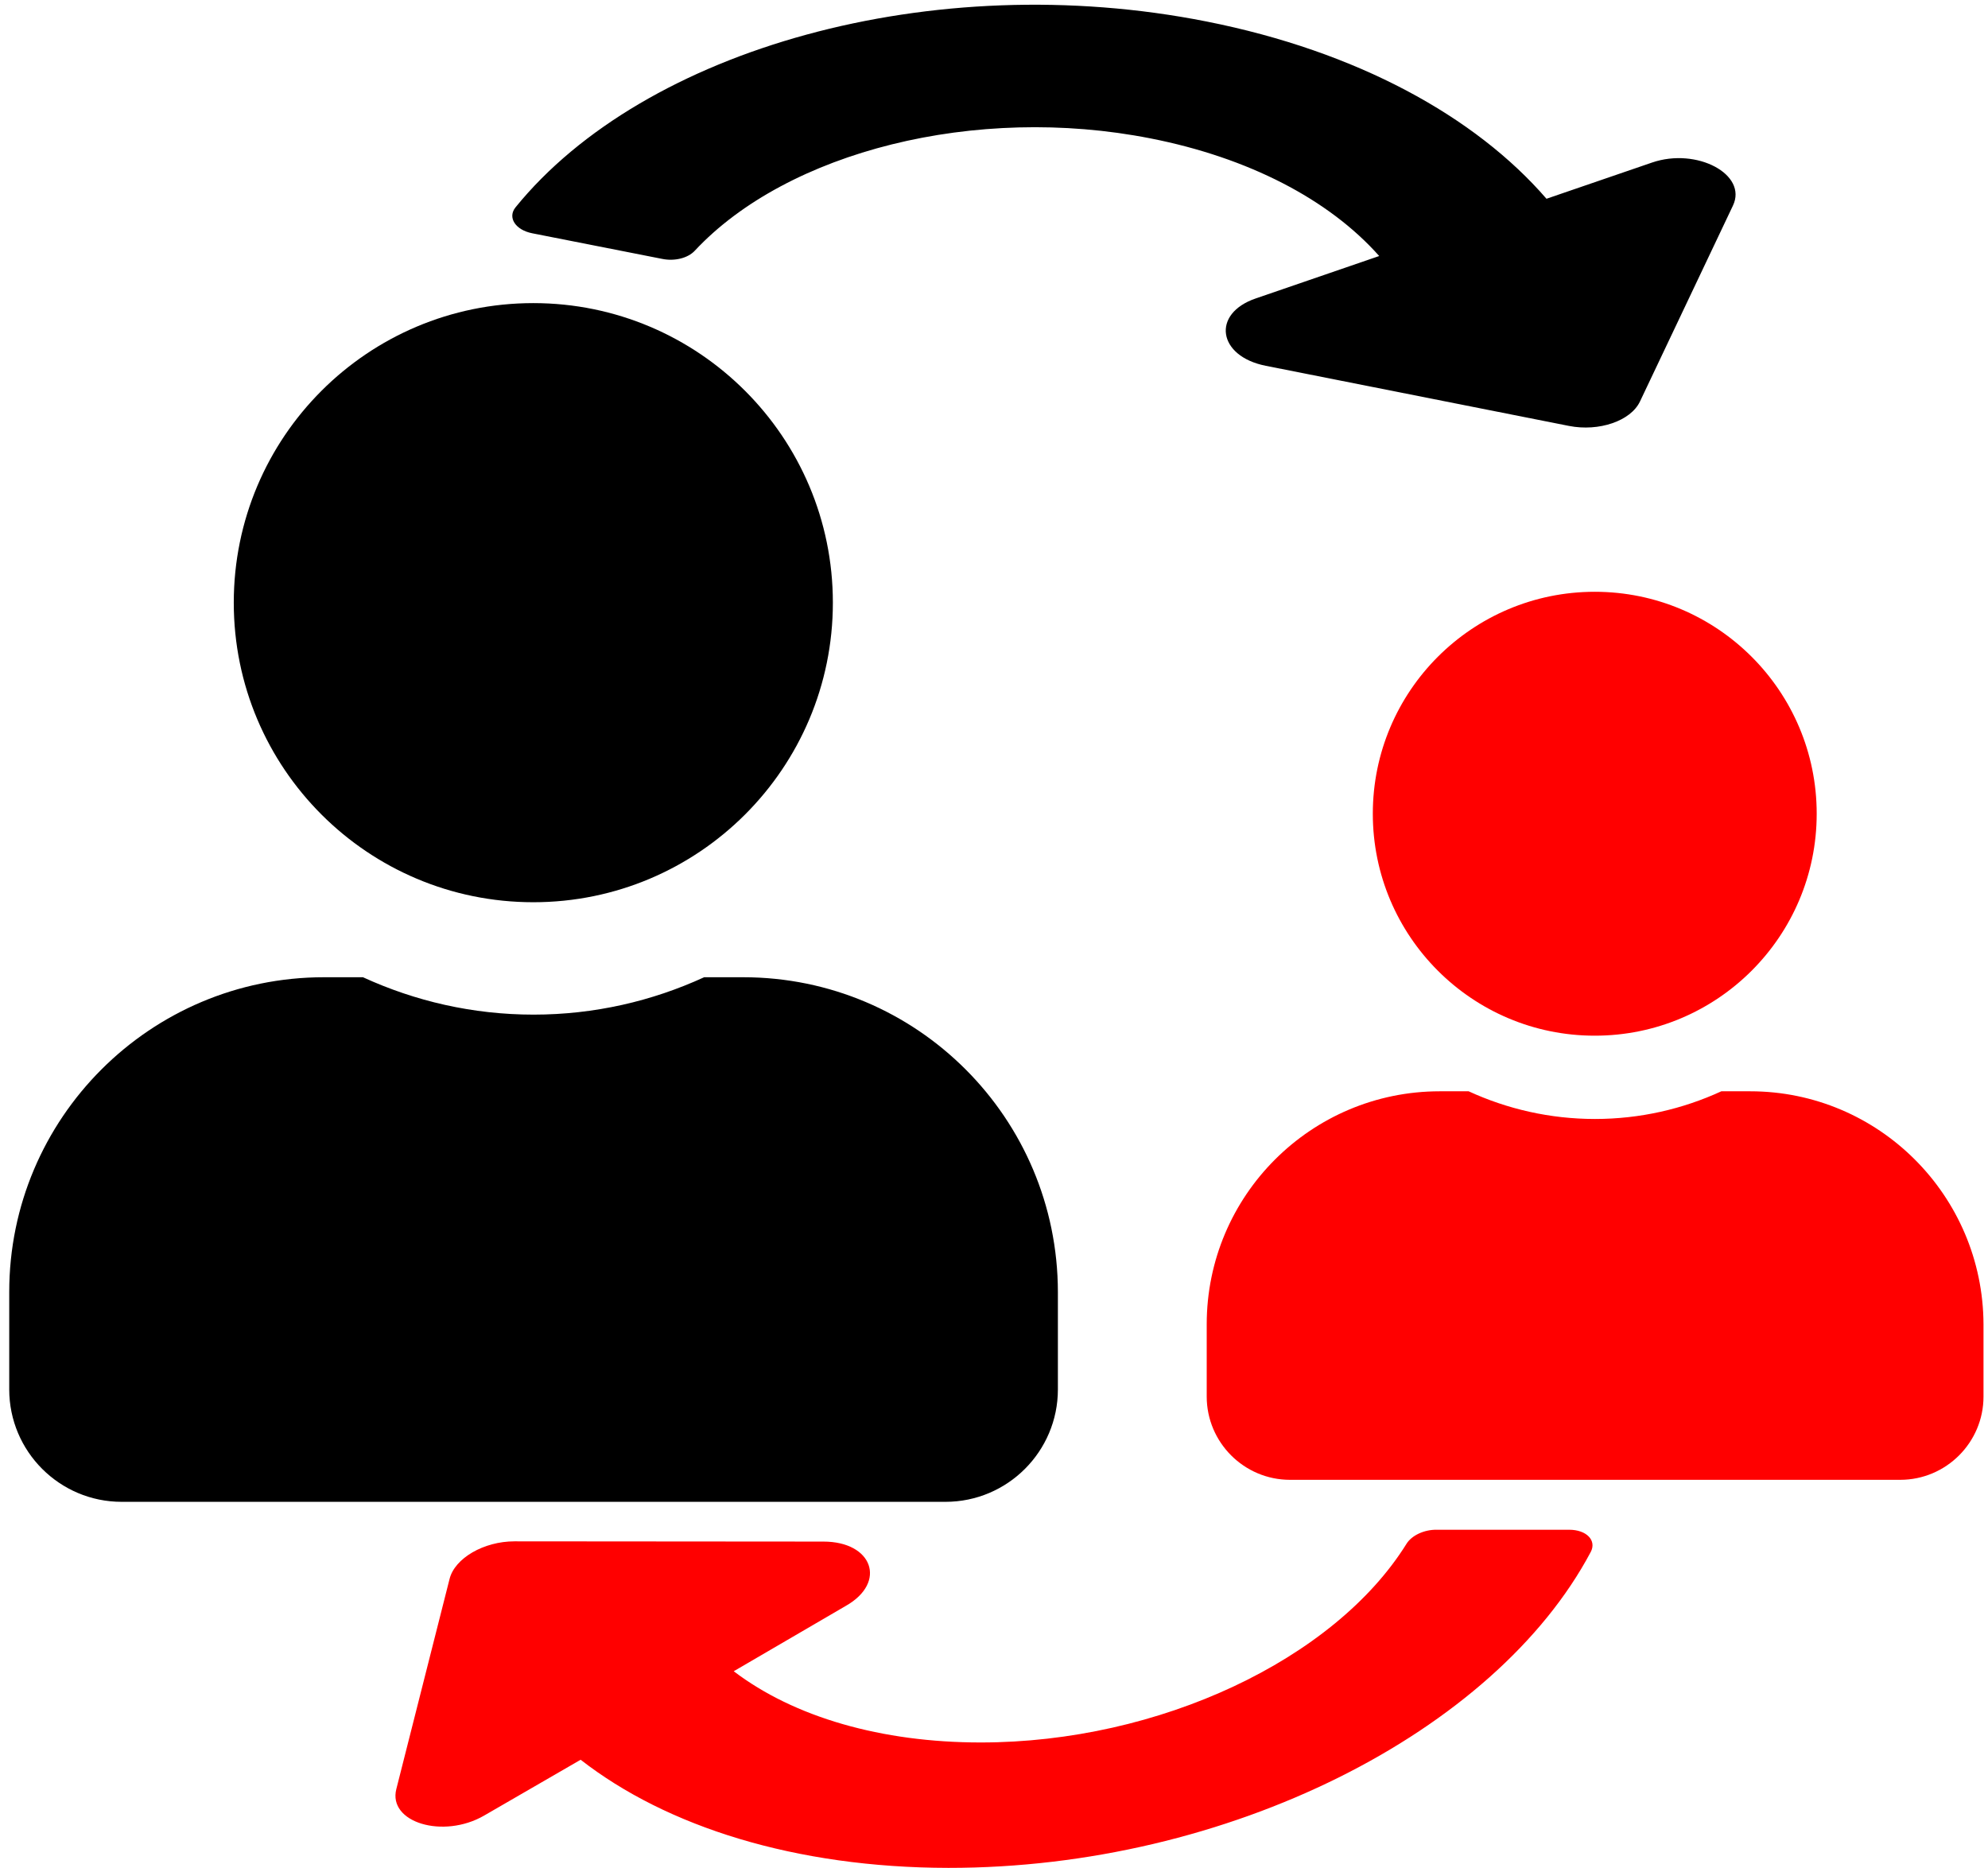 <?xml version="1.0" encoding="utf-8"?>
<!-- Generator: Adobe Illustrator 22.0.0, SVG Export Plug-In . SVG Version: 6.00 Build 0)  -->
<svg version="1.1" id="Layer_1" xmlns="http://www.w3.org/2000/svg" xmlns:xlink="http://www.w3.org/1999/xlink" x="0px" y="0px"
	 viewBox="0 0 840.2 789.4" style="enable-background:new 0 0 840.2 789.4;" xml:space="preserve">
<style type="text/css">
	.st0{fill:#FF0000;}
</style>
<g>
	<path d="M225.4,381.3c69.9,0,126.6-56.7,126.6-126.6s-56.7-126.6-126.6-126.6S98.8,184.7,98.8,254.7S155.5,381.3,225.4,381.3z
		 M314.1,413h-16.5c-22,10.1-46.4,15.8-72.1,15.8s-50.1-5.7-72.1-15.8h-16.5c-73.4,0-133,59.6-133,133v41.2
		c0,26.2,21.3,47.5,47.5,47.5h348.2c26.2,0,47.5-21.3,47.5-47.5v-41.2C447,472.5,387.5,413,314.1,413z"/>
</g>
<path class="st0" d="M674,437.7c51.8,0,93.8-42,93.8-93.8s-42-93.8-93.8-93.8s-93.8,42-93.8,93.8S622.2,437.7,674,437.7z
	 M739.7,461.2h-12.2c-16.3,7.5-34.4,11.7-53.4,11.7s-37.1-4.2-53.4-11.7h-12.2c-54.4,0-98.5,44.1-98.5,98.5v30.5
	c0,19.4,15.8,35.2,35.2,35.2h257.9c19.4,0,35.2-15.8,35.2-35.2v-30.5C838.1,505.3,794,461.2,739.7,461.2z"/>
<g>
	<path d="M582.9,108.2c-21.3-24-55.4-41.6-96.6-49.7c-74-14.6-153.5,5.5-192.7,47.5c-2.9,3.1-8.5,4.5-13.8,3.4L225,98.6
		c-7.2-1.4-10.6-6.7-7.1-11C272.2,20.7,394.1-13.9,510,9.1C573.5,21.7,623.5,49.2,653.6,84l44.6-15.3c18.9-6.5,40.5,5,34.2,18.2
		l-39.3,82.8c-3.9,8.2-17.3,12.8-30,10.3L535,154.6c-20.4-4-23.1-22.1-4.2-28.5L582.9,108.2z"/>
</g>
<path class="st0" d="M310.1,706.3c25.5,19.4,62.4,30.1,104.4,30.1c75.4,0,149.5-35.1,179.9-83.9c2.2-3.6,7.5-6.1,12.9-6l55.9,0
	c7.3,0,11.7,4.5,9.1,9.4C631.9,732,519,789.5,400.8,789.4c-64.7-0.1-119.1-17.4-155.4-45.7l-40.8,23.6c-17.3,10-40.7,2.9-37.1-11.2
	l22.5-88.8c2.2-8.8,14.5-15.9,27.4-15.9l130.6,0.1c20.8,0,26.9,17.2,9.6,27.1L310.1,706.3z"/>
</svg>
